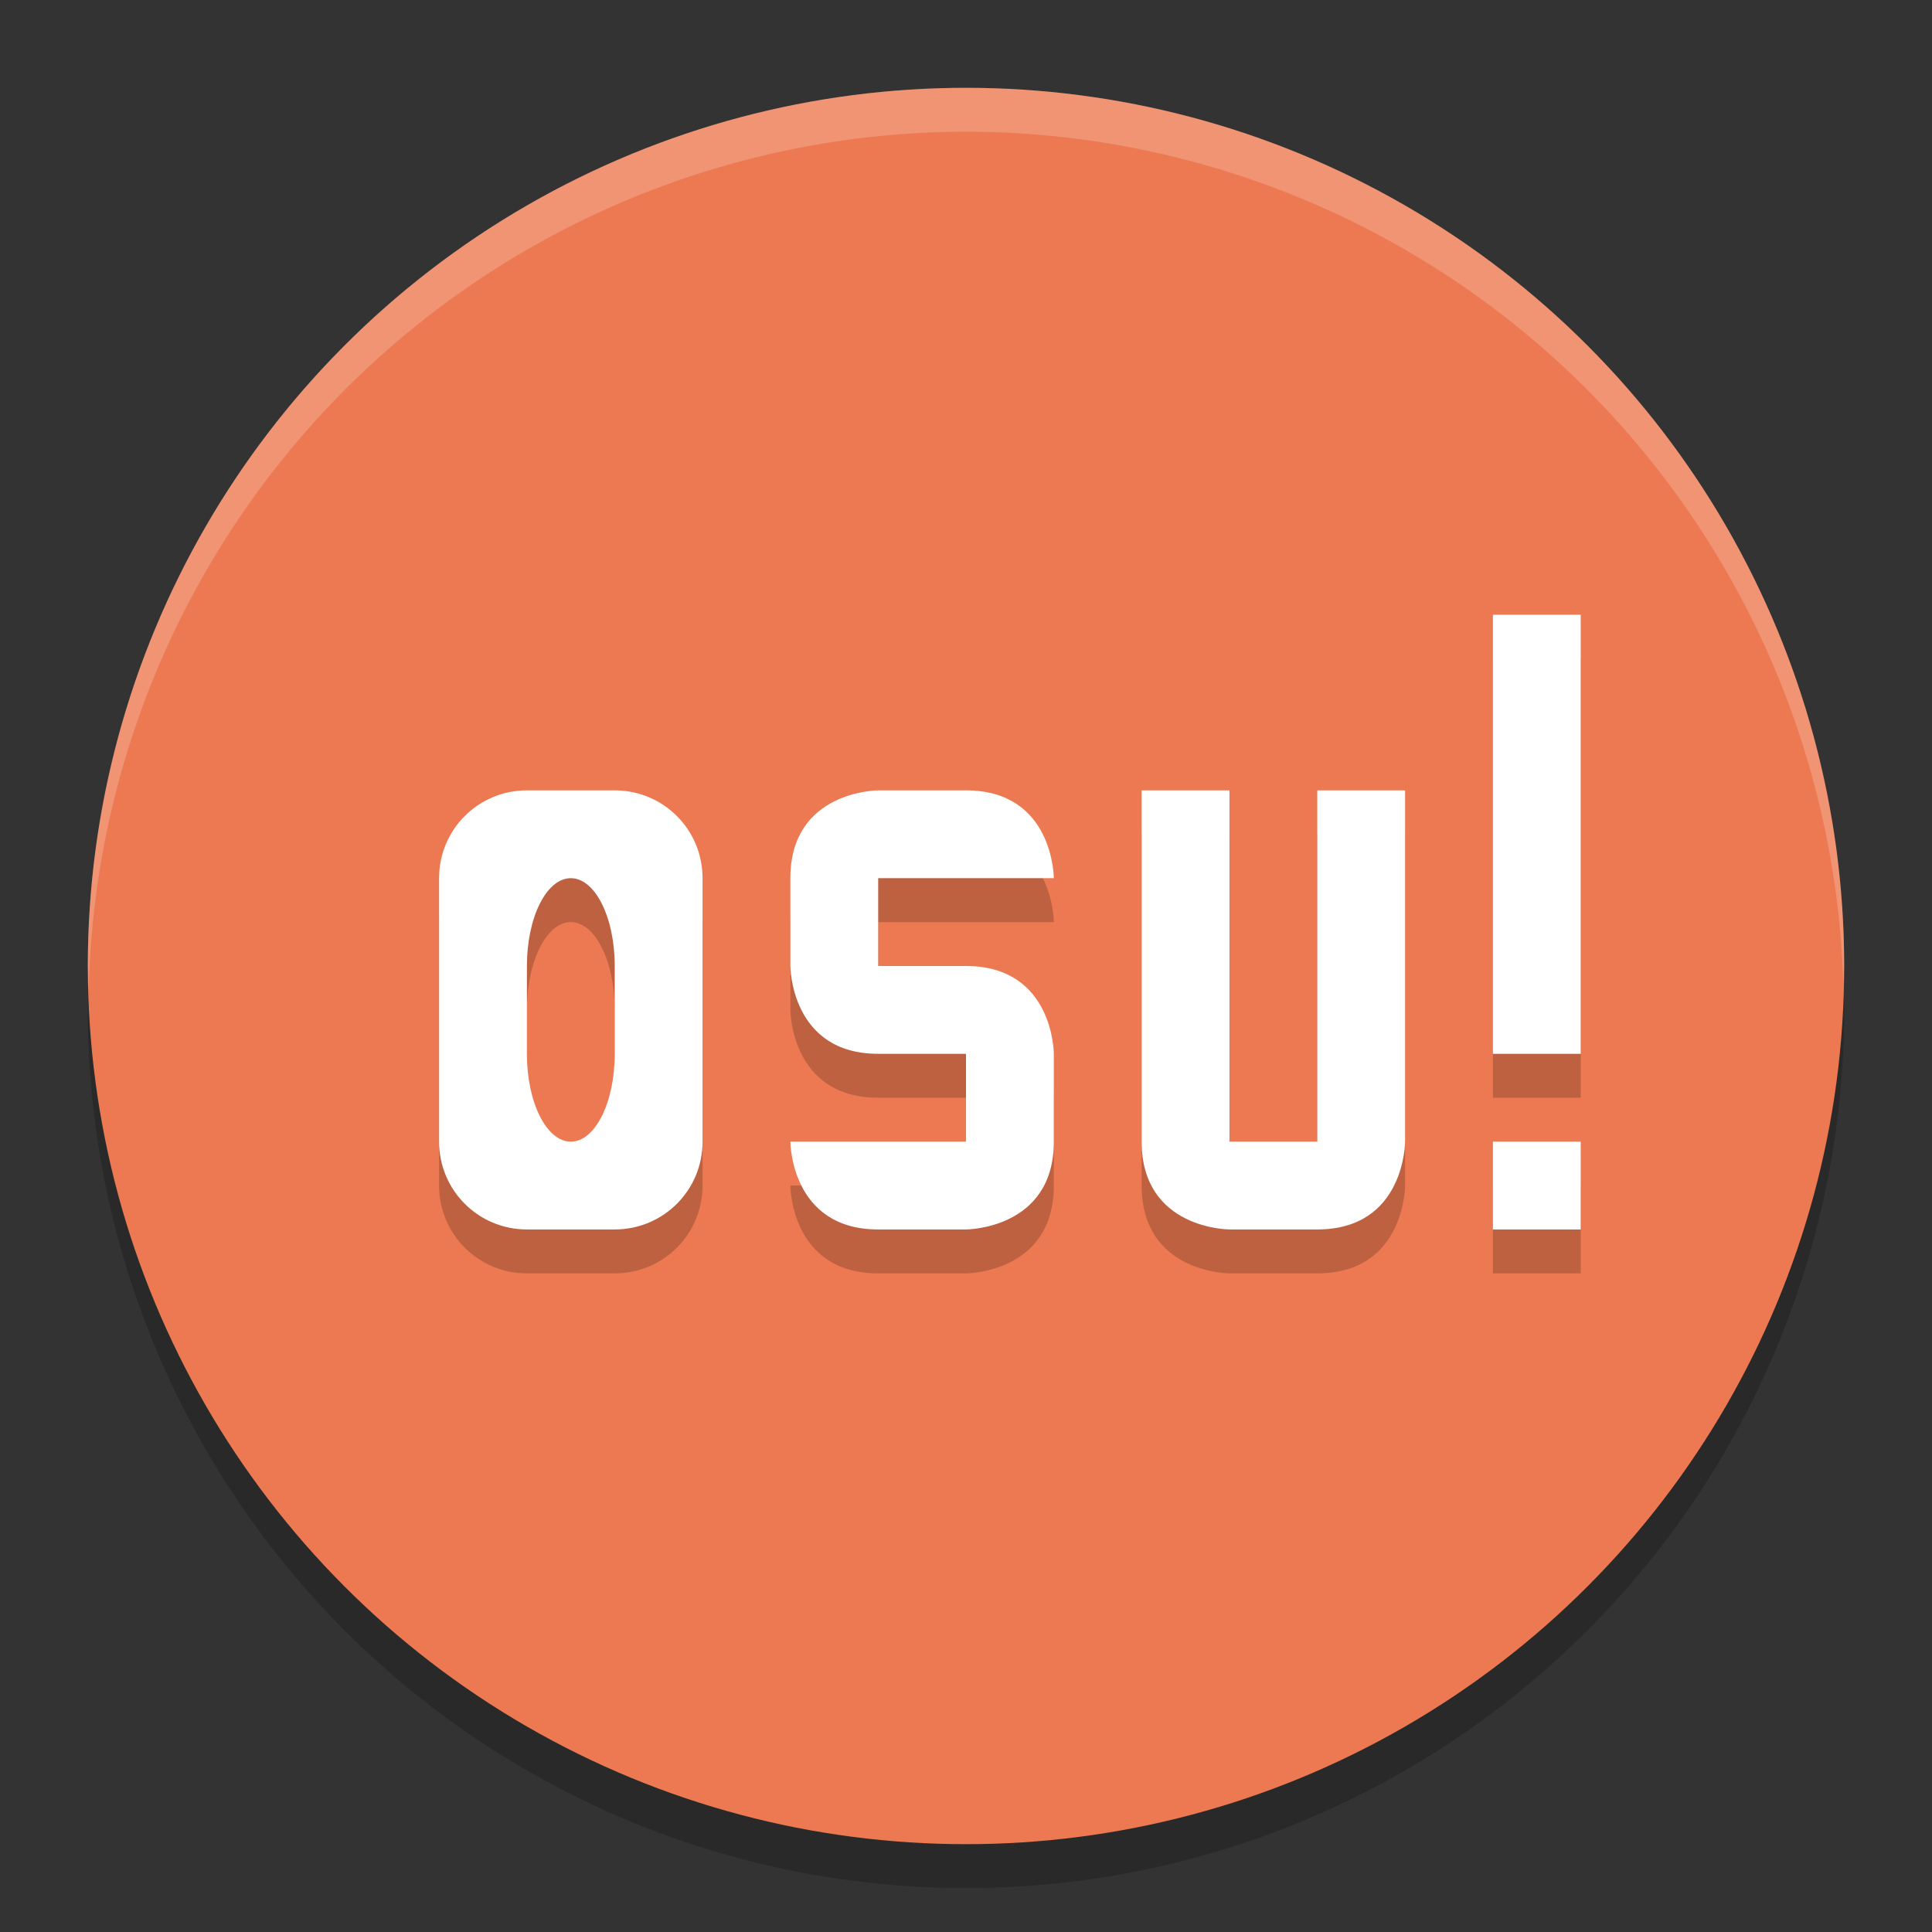 <svg xmlns="http://www.w3.org/2000/svg" height="22" width="22" version="1.1">
 <rect width="100%" height="100%" fill="#333333" stroke="none"/>
 <circle cx="11" cy="11.5" r="10" style="opacity:.2"/>
 <circle cx="11" cy="11" r="10" style="fill:#ec7951"/>
 <path d="m11 1a10 10 0 0 0 -10 10 10 10 0 0 0 0.01 0.293 10 10 0 0 1 9.99 -9.793 10 10 0 0 1 9.99 9.707 10 10 0 0 0 0.01 -0.207 10 10 0 0 0 -10 -10z" style="opacity:.2;fill:#ffffff"/>
 <path style="opacity:.2" d="m17 7.5v5h1v-5zm-11 2c-0.554 0-1 0.446-1 1v3c0 0.554 0.446 1 1 1h1c0.554 0 1-0.446 1-1v-3c0-0.554-0.446-1-1-1zm4 0s-1 0-1 1v1s0 1 1 1h1v1h-2s0 1 1 1h1s1 0 1-1v-1s0-1-1-1h-1v-1h2s0-1-1-1zm3 0v4c0 1 1 1 1 1h1c1 0 1-1 1-1v-4h-1v4h-1v-4zm-6.5 1c0.277 0 0.5 0.446 0.5 1v1c0 0.554-0.223 1-0.5 1s-0.5-0.446-0.5-1v-1c0-0.554 0.223-1 0.5-1zm10.5 3v1h1v-1z"/>
 <path style="fill:#ffffff" d="m17 7v5h1v-5zm-11 2c-0.554 0-1 0.446-1 1v3c0 0.554 0.446 1 1 1h1c0.554 0 1-0.446 1-1v-3c0-0.554-0.446-1-1-1zm4 0s-1 0-1 1v1s0 1 1 1h1v1h-2s0 1 1 1h1s1 0 1-1v-1s0-1-1-1h-1v-1h2s0-1-1-1zm3 0v4c0 1 1 1 1 1h1c1 0 1-1 1-1v-4h-1v4h-1v-4zm-6.5 1c0.277 0 0.5 0.446 0.5 1v1c0 0.554-0.223 1-0.5 1s-0.5-0.446-0.5-1v-1c0-0.554 0.223-1 0.5-1zm10.5 3v1h1v-1z"/>
</svg>
